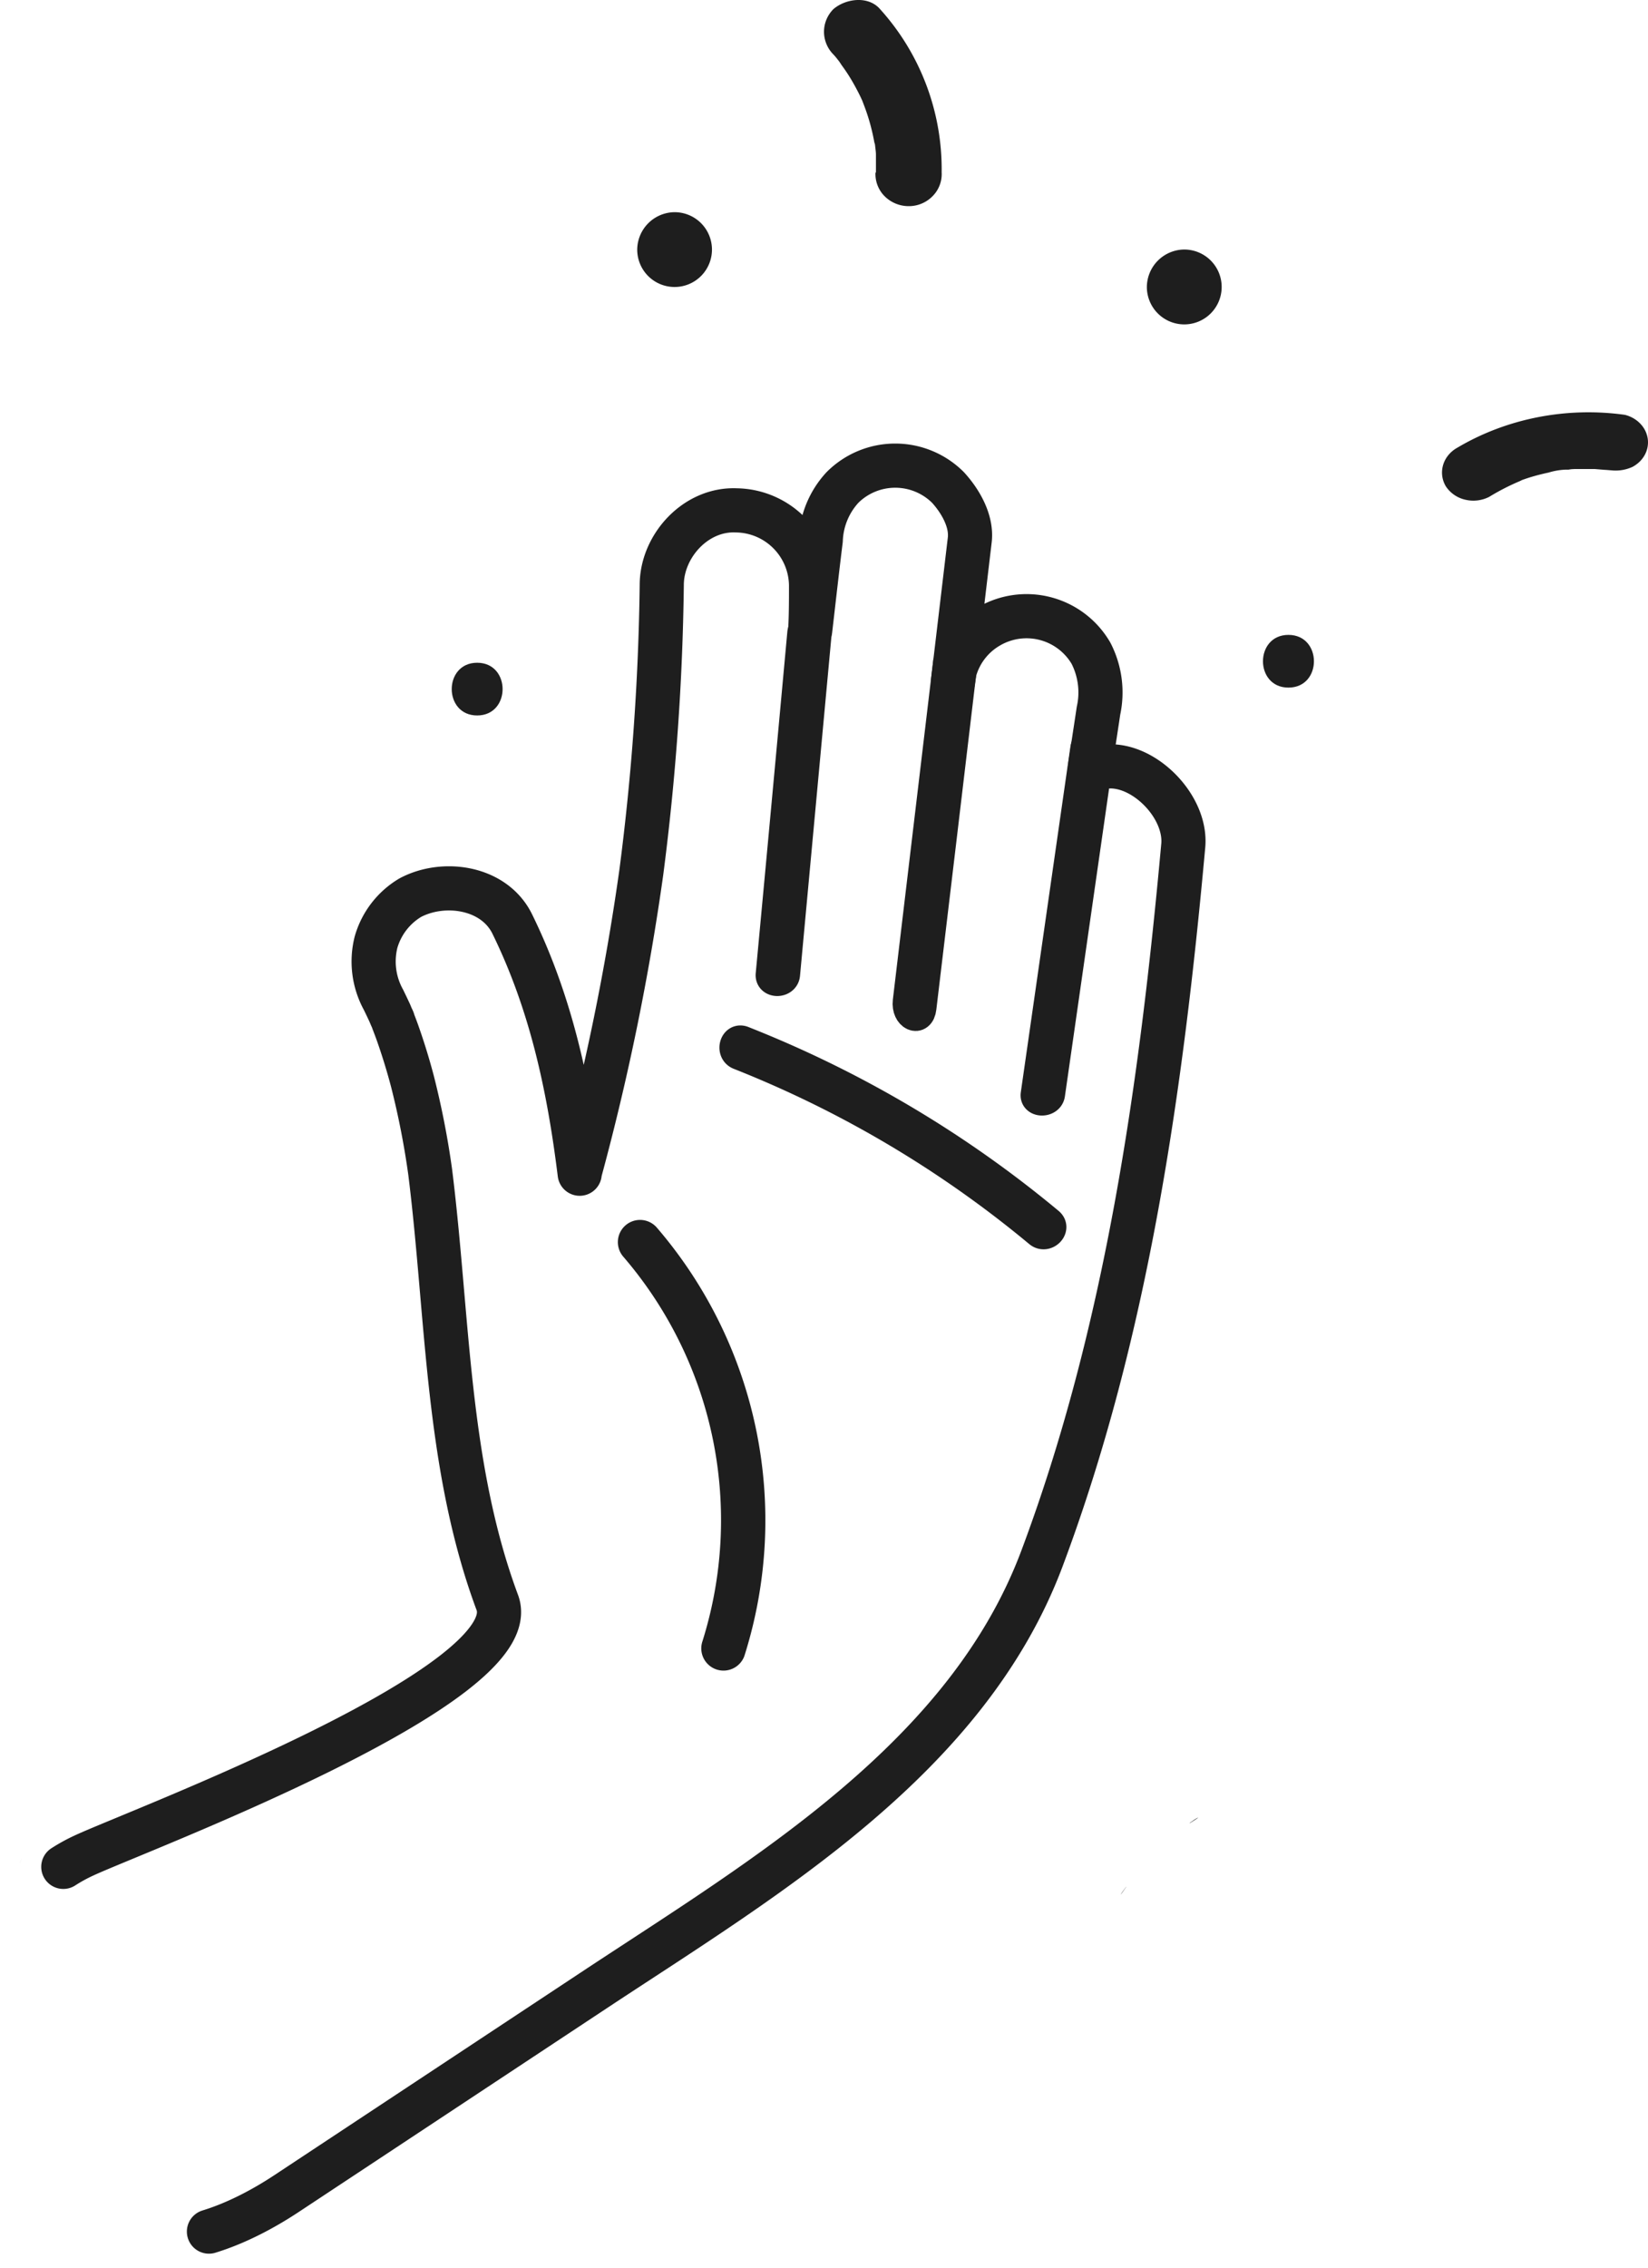 <svg fill="none" xmlns="http://www.w3.org/2000/svg" viewBox="0 0 56 77"><path d="M54.644 15.954c.302.038-.058 0-.118 0l-.34-.028h-.565c-.109 0-.215 0-.324.022h-.16.042c-.19.01-.377.043-.556.098a7.615 7.615 0 0 0-.548.137c-.103.03-.203.063-.303.098l-.151.052c.133-.052.142-.054.033 0a7.85 7.85 0 0 0-1.05.538 1.186 1.186 0 0 1-.812.097 1.078 1.078 0 0 1-.655-.444.906.906 0 0 1-.1-.732c.072-.247.246-.459.487-.592 1.68-.994 3.707-1.39 5.691-1.114.203.051.385.155.523.3a.928.928 0 0 1 .253.509.887.887 0 0 1-.1.55c-.093.172-.24.314-.421.41a1.375 1.375 0 0 1-.826.099ZM29.765 5.868v-.615c0-.105-.019-.21-.028-.308-.01-.099 0-.105 0 .055 0-.052 0-.104-.025-.157a6.905 6.905 0 0 0-.318-1.178l-.098-.259a4.334 4.334 0 0 1 .019.043l-.067-.145a7.93 7.93 0 0 0-.298-.56 5.899 5.899 0 0 0-.349-.529c-.035-.05-.222-.348-.066-.095a2.164 2.164 0 0 0-.216-.271 1.094 1.094 0 0 1-.319-.77c0-.286.114-.562.319-.769.435-.37 1.193-.455 1.586 0a8.106 8.106 0 0 1 2.093 5.54 1.062 1.062 0 0 1-.307.81 1.127 1.127 0 0 1-.817.34 1.156 1.156 0 0 1-.817-.34 1.064 1.064 0 0 1-.307-.81l.015.018Z" fill="#1E1E1E"/><path d="M2.151 63.39c.224-.144.457-.272.698-.383 1.769-.827 15.095-5.789 14.05-8.592-1.734-4.655-1.666-9.71-2.281-14.619a28.125 28.125 0 0 0-.602-3.075 20.836 20.836 0 0 0-.508-1.65c-.047-.133-.1-.27-.15-.401 0-.033-.04-.097-.065-.158-.025-.06-.036-.082-.043-.104a26.79 26.79 0 0 0-.218-.458 2.693 2.693 0 0 1-.255-1.955 2.585 2.585 0 0 1 1.164-1.514c1.142-.606 2.864-.359 3.473.909 1.317 2.689 1.919 5.517 2.284 8.464v-.036a82.63 82.63 0 0 0 2.095-10.204c.422-3.233.654-6.488.694-9.749 0-1.325 1.157-2.6 2.539-2.535a2.575 2.575 0 0 1 2.534 2.535c0 .509 0 1.02-.028 1.529.118-1.017.232-2.037.358-3.054a2.786 2.786 0 0 1 .74-1.79 2.539 2.539 0 0 1 3.581 0c.423.462.82 1.142.741 1.79l-.57 4.805.055-.358a2.506 2.506 0 0 1 1.163-1.515 2.535 2.535 0 0 1 3.473.91c.309.602.399 1.293.254 1.954-.096.645-.197 1.29-.293 1.937.102.008.205.008.308 0 1.335-.358 3.01 1.243 2.864 2.66-.741 8.135-1.909 16.488-4.801 24.192-2.532 6.742-9.28 10.741-14.987 14.5L9.74 74.482C8.918 75.026 8 75.5 7.1 75.775" stroke="#1E1E1E" stroke-width="1.5" stroke-linecap="round" stroke-linejoin="round"/><path d="M36.869 25.418c.043-.3.551-.29.508 0l-1.686 11.74c-.043.3-.551.29-.508 0l1.686-11.74ZM21.936 42.005a14.736 14.736 0 0 1 2.885 14.063.255.255 0 0 1-.483-.16 14.21 14.21 0 0 0-2.782-13.566.254.254 0 0 1 .38-.337Z" fill="#1E1E1E" stroke="#1E1E1E" stroke-miterlimit="10"/><path d="M16.214 22.504c1.153 0 1.153 1.79 0 1.79-1.152 0-1.152-1.79 0-1.79Z" fill="#1E1E1E"/><path d="M32.197 22.582c.06-.5.544-.272.483.226-.451 3.807-.905 7.614-1.36 11.42-.058.499-.541.273-.484-.225l1.36-11.42Z" fill="#1E1E1E" stroke="#1E1E1E" stroke-miterlimit="10"/><path d="M43.782 21.558c1.153 0 1.157 1.79 0 1.79-1.156 0-1.152-1.79 0-1.79Z" fill="#1E1E1E"/><path d="M27.252 21.498c.029-.312.537-.312.509 0L26.687 33.09c-.029.308-.537.308-.509 0 .363-3.87.721-7.734 1.074-11.593ZM25.251 35.34a38.127 38.127 0 0 1 10.4 6.16c.251.208-.107.566-.357.359a37.454 37.454 0 0 0-10.18-6.033c-.296-.118-.167-.609.137-.487Z" fill="#1E1E1E" stroke="#1E1E1E" stroke-miterlimit="10"/><path d="M40.585 61.79c.14-.09.247-.133-.168.125l.025-.025.143-.1Zm-2.305 2.266c-.247.358-.215.294-.136.18l.114-.155.022-.025ZM22.924 7.205a1.27 1.27 0 1 1-1.271 1.267 1.282 1.282 0 0 1 1.27-1.267Zm17.314 1.268a1.271 1.271 0 1 1-1.267 1.27 1.282 1.282 0 0 1 1.267-1.27ZM.751 63.09c-.075.161-.146.304 0 0Z" fill="#1E1E1E"/></svg>